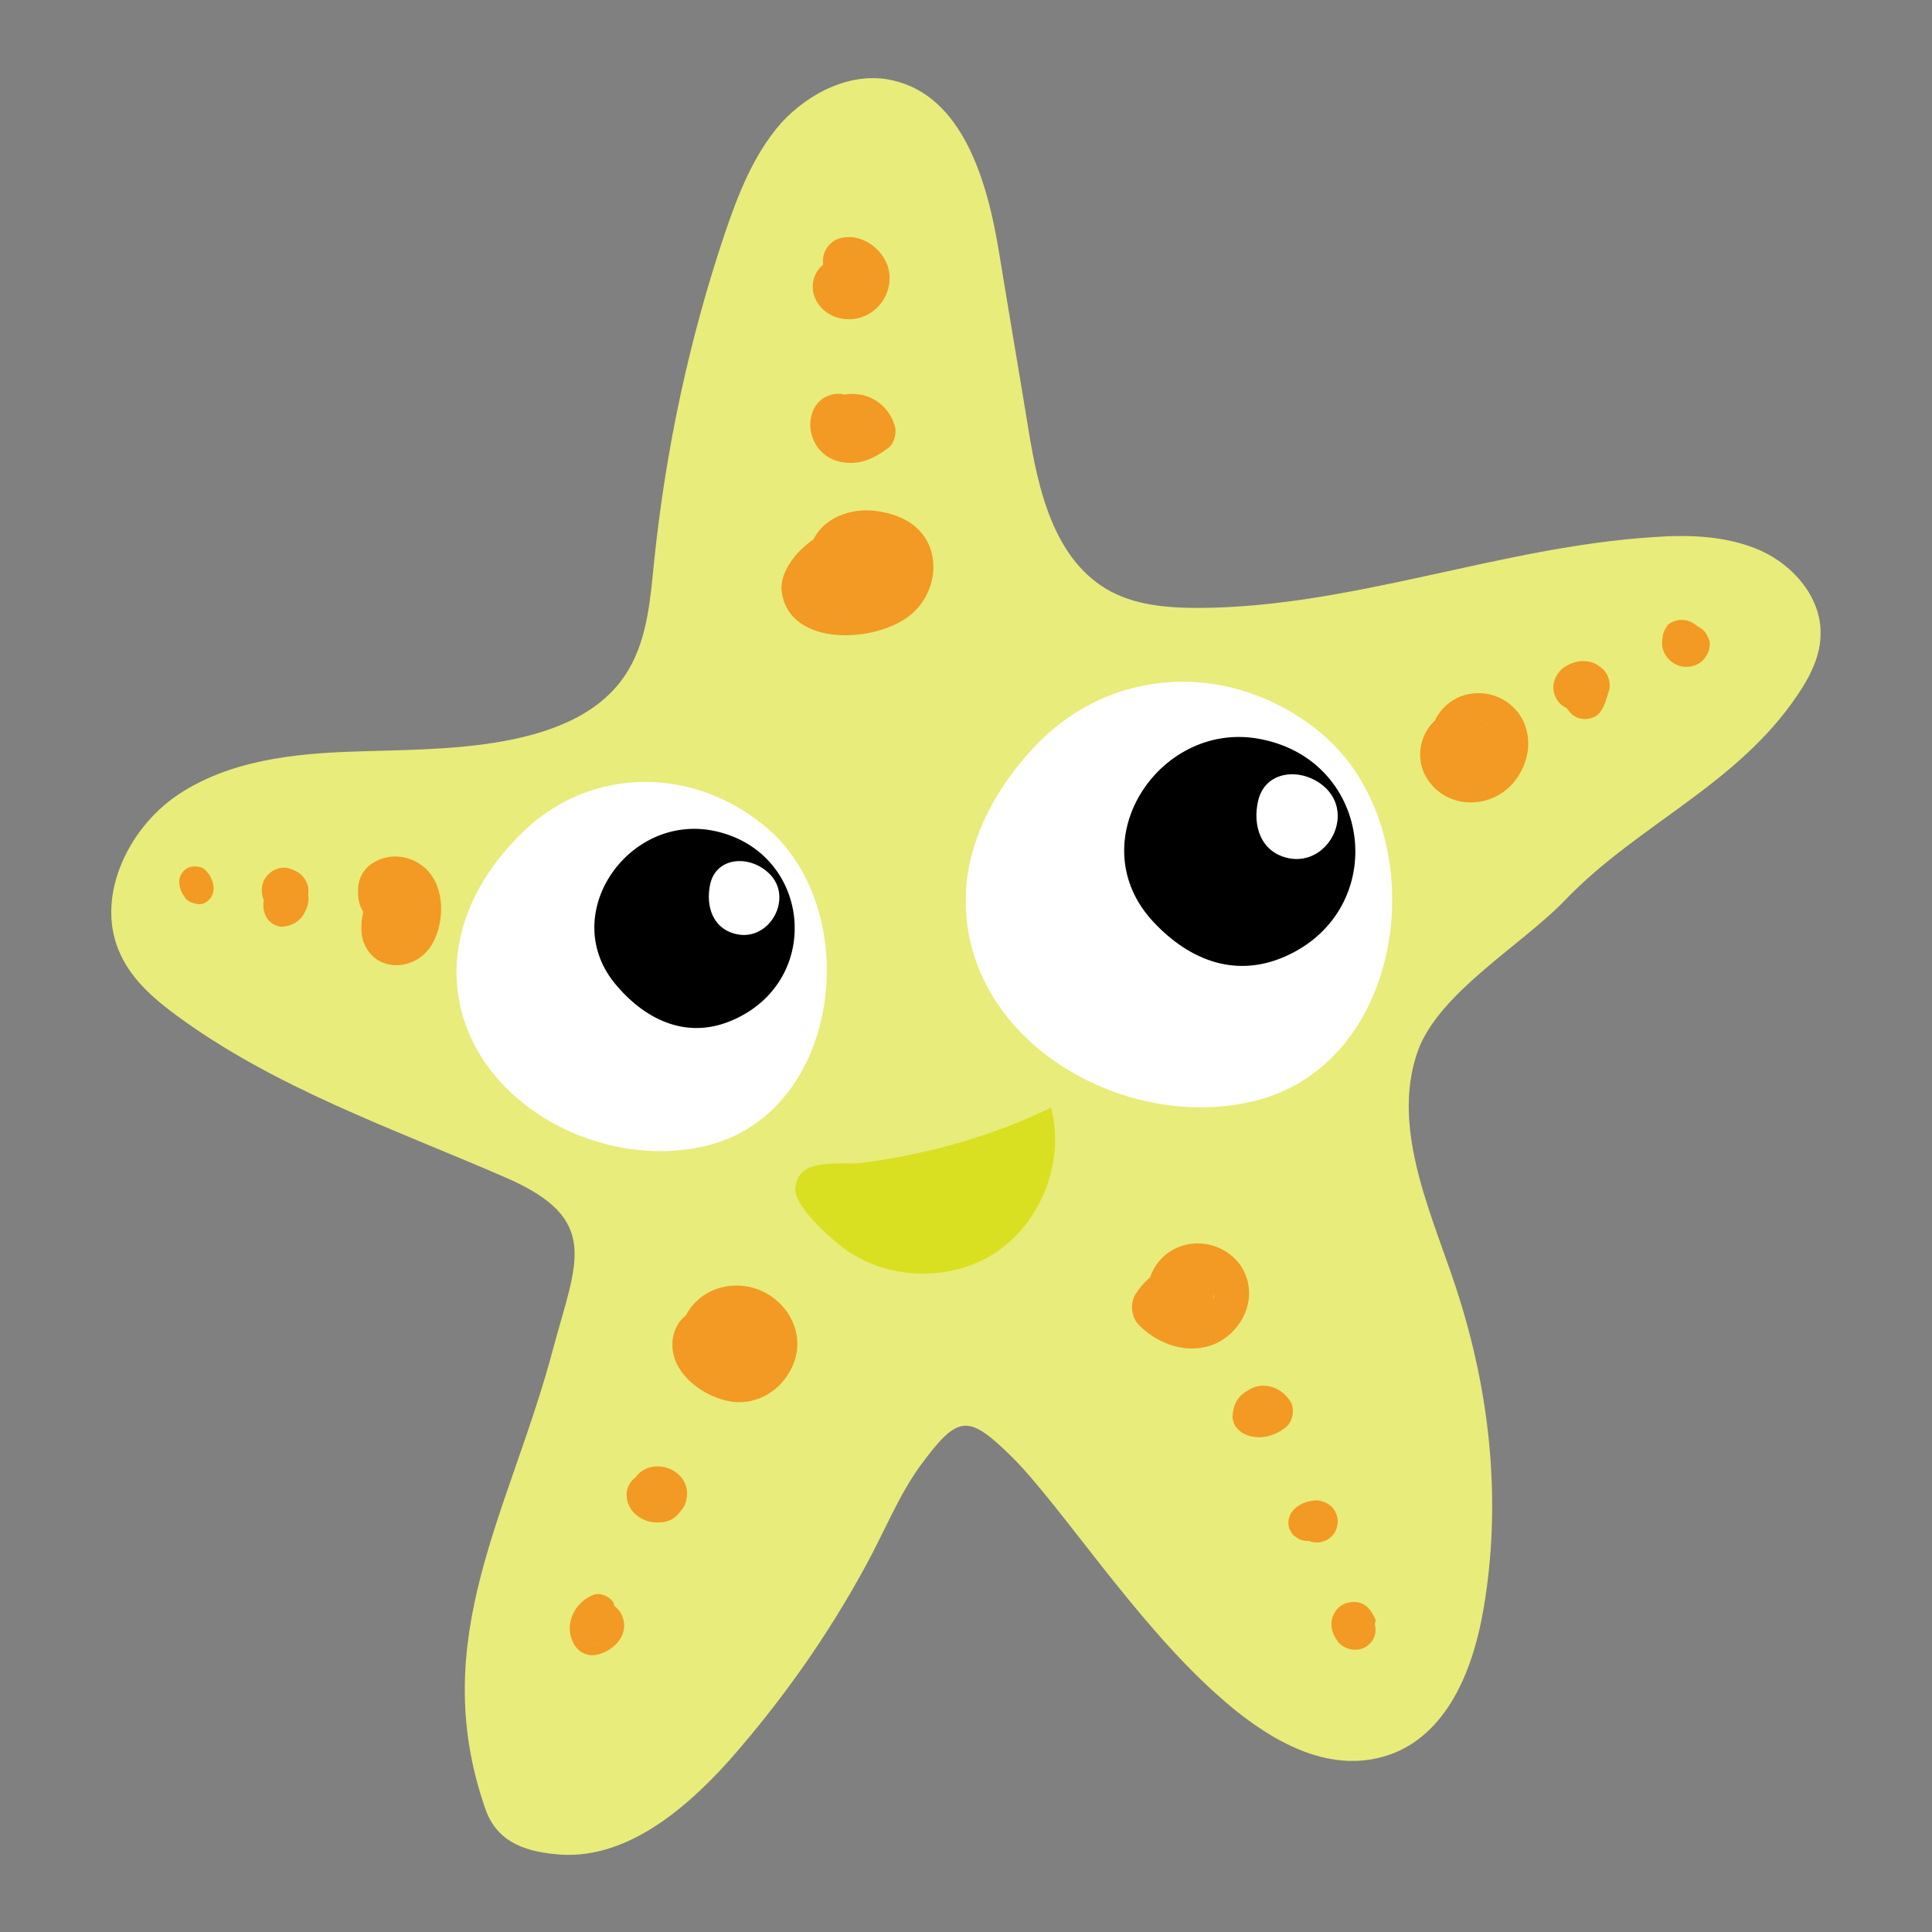 <?xml version="1.0" encoding="utf-8"?>
<!-- Generator: Adobe Illustrator 22.0.1, SVG Export Plug-In . SVG Version: 6.00 Build 0)  -->
<svg version="1.1" id="Layer_1" xmlns="http://www.w3.org/2000/svg" xmlns:xlink="http://www.w3.org/1999/xlink" x="0px" y="0px"
	 width="300px" height="300px" viewBox="0 0 300 300" style="enable-background:new 0 0 300 300;" xml:space="preserve">
<rect x="0" y="0" width="300" height="300" fill="#808080" stroke="none"/>
<path style="fill:#E8EC7A;" d="M188.6,262.8c-12.6-11.4-23.9-29-31.4-36.5c-6.9-6.8-8.4-6.7-14.3,1.3c-3.4,4.7-5.6,10.3-8.4,15.4
	c-5.9,10.9-13.1,21.1-21.3,30.4c-7.1,7.9-16.5,15.7-27.1,14.5c-5-0.5-9.1-2.1-10.8-7.2c-9.1-26.4,3.9-46,10.6-71.3
	c3.6-13.5,7.6-20.1-7.5-26.6c-17.5-7.6-35.8-13.9-51.1-25.2c-3.4-2.5-6.7-5.4-8.5-9.2c-4.2-8.6,0.8-19.5,8.7-24.9
	c8-5.4,18-6.5,27.6-6.8c12.8-0.5,34.8,0.4,42.5-12.7c3-5.1,3.4-11.2,4-17.1c1.8-17.2,5.4-34.1,10.9-50.5c2.1-6.2,4.5-12.4,8.8-17.3
	c4.4-4.8,11.1-8.1,17.4-6.6c10.8,2.5,14.6,15.6,16.4,26.5c1.5,9.2,3.1,18.5,4.6,27.7c1.5,9.3,3.9,19.8,12,24.7c4.3,2.6,9.5,3,14.5,3
	c23.8-0.1,46.8-9.5,70.6-11c5.6-0.4,11.4-0.2,16.6,2.1c5.1,2.3,9.4,7.3,9.3,12.9c0,3.4-1.6,6.6-3.5,9.4c-9.4,14.1-24.9,20.2-36.2,32
	c-6.5,6.8-19.5,14.3-22.8,23.3c-4.6,12.7,2.9,26.9,6.5,38.8c4.8,15.4,6.4,31.8,3.7,47.7c-1.5,9.1-5.3,19.1-13.9,22.6
	C207.1,275.9,197.5,270.9,188.6,262.8z"/>
<g>
	<path style="fill:#FFFFFF;" d="M71.1,147.7c-2.6,20.4,19.6,34.5,38.2,30.3c21.4-4.8,25.1-36.7,9.6-49.6
		c-11.7-9.8-28.3-9.4-38.8,1.9C74.6,136,71.9,142,71.1,147.7z"/>
	<path d="M114,158.3c14-6.3,11.9-26.2-3.2-29.3c-13.4-2.7-24.4,13.3-15,24.1C100.5,158.6,107,161.5,114,158.3z"/>
	<path style="fill:#FFFFFF;" d="M114.6,145.1c5,0.9,8.6-5.7,4.9-9.4c-3-3-8.2-2.7-9.2,1.5C109.5,140.7,110.7,144.4,114.6,145.1z"/>
</g>
<g>
	<path style="fill:#FFFFFF;" d="M150.2,136.2c-3,23.5,22.6,39.7,44,34.9c24.7-5.5,28.9-42.2,11-57.2c-13.5-11.3-32.6-10.8-44.7,2.2
		C154.3,122.8,151.1,129.7,150.2,136.2z"/>
	<path d="M199.6,148.5c16.2-7.2,13.7-30.2-3.7-33.7c-15.5-3.2-28.1,15.3-17.3,27.8C184.1,148.8,191.5,152.1,199.6,148.5z"/>
	<path style="fill:#FFFFFF;" d="M200.3,133.3c5.8,1,9.9-6.5,5.7-10.8c-3.4-3.4-9.4-3.1-10.6,1.7
		C194.4,128.2,195.8,132.5,200.3,133.3z"/>
</g>
<path style="fill:#D9E021;" d="M163.2,172c2.2,8.3-1.5,17.8-8.6,22.5s-17.3,4.3-24-1c-2-1.6-7.3-6.2-7.1-9c0.4-4.8,6.4-3.6,10.1-3.9
	C143.8,179.3,153.9,176.5,163.2,172z"/>
<path style="fill:#F29A24;" d="M186.3,197.4c-0.6-0.1-1.2-0.8-2-0.9c-1-0.2-2.1,0-3,0.3c-2.2,0.8-3.8,2.3-5,4.2
	c-0.9,1.5-0.6,3.6,0.6,4.8c3,3,7.6,4.6,11.7,2.9c3.9-1.7,6.3-6.1,5-10.2c-1.3-4.2-6.1-6.4-10.2-5c-5,1.7-7,8.1-3.4,12
	c2.4,2.6,7.1,1.3,7.9-2.1c0.1-0.6,0.7-2.2,0.5-2.5c0.5,0.9-1.2,2.2-1.9,2.3c-0.6,0.1-0.9,0-1.4-0.3c0.7,0.5,0.5,0.2-0.5-0.7
	c-0.3-0.4-0.3-0.9-0.2-1.3c0-0.2,0.1-0.3,0.2-0.4c-0.3,0.5-0.3,0.5-0.2,0.2c-0.1-0.1,0.5-0.2,0.4-0.2c-1.1-0.2-1.9-0.4-3-1
	c0.6,1.5,1.2,3,1.8,4.5c0.5-1.9,2.1-3.1,3.1-4.8c-0.3,0.2-0.6,0.4-0.9,0.7c0.2-0.1,0.3-0.1,0.5-0.2
	C187.4,199.4,187.6,197.7,186.3,197.4L186.3,197.4z"/>
<path style="fill:#F29A24;" d="M197,215.9c-1.1-0.7-2.6-0.5-3.7,0.3c-1.3,0.9-1.8,2.1-1.9,3.6c-0.1,1.5,1.1,2.7,2.4,3.1
	c2.1,0.7,4.4,0,6-1.4c1-0.9,1.3-2.9,0.5-4c-0.7-1-1.5-1.7-2.7-2.1c-0.9-0.3-1.9-0.3-2.8,0c-1.6,0.5-2.9,2.3-2.3,4
	c0.3,0.8,0.8,1.6,1.5,2c0.8,0.4,1.6,0.5,2.5,0.3c0,0,0.1,0,0.1,0c-0.3,0-0.6,0.1-0.9,0.1c0.1,0,0.3,0,0.4,0c-0.3,0-0.6-0.1-0.9-0.1
	c0.2,0,0.4,0.1,0.6,0.1c-0.3-0.1-0.5-0.2-0.8-0.3c0.1,0.1,0.5,0.3,0,0c-0.5-0.3-0.1-0.1,0,0c0-1.6,0-3.1,0-4.7
	c-0.3,0.3,0.3-0.2,0.3-0.2c0,0.1-0.3,0.2-0.3,0.2c-0.3,0.2,0.7-0.2,0.3-0.2c-0.1,0-0.3,0.1-0.4,0.1c0.3,0,0.6-0.1,0.9-0.1
	c-0.3,0-0.5,0-0.8,0c0.3,0,0.6,0.1,0.9,0.1c-0.2,0-0.3-0.1-0.5-0.1c0.8,1,1.6,2.1,2.4,3.1c0-0.1,0-0.2,0-0.3c0,0.3-0.1,0.6-0.1,0.9
	c0-0.2,0.1-0.4,0.2-0.6c0.2-0.7-0.2,0.4-0.1,0.1c0.2-0.6,0.4-0.9,0.4-1.6C198.4,217.3,197.9,216.4,197,215.9L197,215.9z"/>
<path style="fill:#F29A24;" d="M201.6,237.9c0.8,1.2,2.2,1.9,3.7,1.5c1.6-0.4,2.6-1.9,2.4-3.6c-0.2-1.1-0.8-2-1.9-2.5
	c-0.5-0.2-1.1-0.4-1.7-0.3c-1.2,0.1-2.2,0.5-3.1,1.3c-0.2,0.2-0.3,0.4-0.5,0.6c-0.2,0.3-0.3,0.7-0.4,1.1c-0.1,0.7,0,1.3,0.4,1.9
	c0.2,0.4,0.4,0.6,0.8,0.8c0.3,0.3,0.7,0.4,1,0.5c0.5,0.1,1.1,0.1,1.6,0c0.5-0.1,1-0.4,1.3-0.8c0,0,0.1-0.1,0.1-0.1
	c-0.2,0.2-0.4,0.3-0.6,0.5c0.1-0.1,0.2-0.1,0.3-0.2c-0.2,0.1-0.5,0.2-0.7,0.3c0.1,0,0.2-0.1,0.4-0.1c-0.3,0-0.5,0.1-0.8,0.1
	c0.1,0,0.2,0,0.4,0c-0.3,0-0.5-0.1-0.8-0.1c0.1,0,0.2,0,0.3,0.1c-0.6-0.5-1.2-0.9-1.8-1.4c0,0,0,0.1,0,0.1c-0.1-0.2-0.2-0.5-0.3-0.7
	c0,0,0,0,0,0c0-0.3-0.1-0.5-0.1-0.8c0,0,0,0,0,0c0-0.3,0.1-0.5,0.1-0.8c0,0,0,0,0,0c0.1-0.2,0.2-0.5,0.3-0.7c0,0,0,0,0,0.1
	c0.2-0.2,0.3-0.4,0.5-0.6c0,0,0,0,0,0c0.2-0.2,0.4-0.3,0.6-0.5c0,0-0.1,0-0.1,0.1c0.2-0.1,0.5-0.2,0.7-0.3c-0.3,0.1-0.4,0.1-0.9,0.3
	c-0.4,0.3-0.4,0.3-0.7,0.5c0.2-0.2,0.4-0.3,0.6-0.5c0,0-0.1,0-0.1,0.1c0.2-0.1,0.5-0.2,0.7-0.3c0,0,0,0,0,0
	c-0.9,0.3-1.5,0.8-1.8,1.6C201.1,236.2,201.1,237.2,201.6,237.9L201.6,237.9z"/>
<path style="fill:#F29A24;" d="M211.2,248.9c-1.2-0.4-2.8,0-3.6,1c-0.7,0.9-1,1.8-0.8,2.9c0.1,0.8,0.5,1.5,1,2.2
	c1.2,1.3,3.2,1.6,4.6,0.5c1-0.8,1.4-2,1.1-3.2c-0.1-0.5-0.5-1.2-0.9-1.6c-0.9-0.8-2.3-1.2-3.4-0.4c-0.4,0.3-0.8,0.6-1,1
	c-0.4,0.5-0.5,1.6-0.3,2.2c0,0.1,0,0.1,0.1,0.2c0-0.3-0.1-0.5-0.1-0.8c0,0,0,0.1,0,0.1c0-0.3,0.1-0.5,0.1-0.8c0,0.3-0.1,0.6-0.1,0.8
	c0-0.3,0.1-0.5,0.1-0.8c0,0,0,0,0,0.1c0.1-0.2,0.2-0.5,0.3-0.7c0,0,0,0,0,0c0.2-0.2,0.3-0.4,0.5-0.6c0,0,0,0,0,0
	c0.2-0.2,0.4-0.3,0.6-0.5c0,0,0,0,0,0c0.2-0.1,0.5-0.2,0.7-0.3c0,0-0.1,0-0.1,0c0.3,0,0.5-0.1,0.8-0.1c0,0-0.1,0-0.1,0
	c0.3,0,0.5,0.1,0.8,0.1c-0.1,0-0.1,0-0.2-0.1c0.2,0.1,0.5,0.2,0.7,0.3c-0.1,0-0.1-0.1-0.2-0.1c0.2,0.2,0.4,0.3,0.6,0.5
	c-0.1-0.1-0.1-0.1-0.2-0.2c0.2,0.2,0.3,0.4,0.5,0.6c-0.1-0.1-0.1-0.2-0.2-0.3c0.1,0.2,0.2,0.5,0.3,0.7c0-0.1,0-0.1-0.1-0.2
	c0,0.3,0.1,0.5,0.1,0.8c0-0.1,0-0.2,0-0.2c0,0.3-0.1,0.5-0.1,0.8c0.1-0.3,0.1-0.7,0.1-1c0,0.3-0.1,0.5-0.1,0.8c0-0.1,0-0.1,0.1-0.2
	c-0.1,0.2-0.2,0.4-0.3,0.7c0,0,0-0.1,0.1-0.1c-0.1,0.2-0.3,0.4-0.4,0.6c0-0.1,0.1-0.1,0.2-0.2c-0.2,0.1-0.4,0.3-0.5,0.4
	c0.1-0.1,0.2-0.1,0.3-0.2c-0.2,0.1-0.4,0.2-0.6,0.3c0,0,0.1,0,0.1,0c1-0.3,1.9-1.3,1.9-2.4C213,250.2,212.3,249.2,211.2,248.9
	L211.2,248.9z"/>
<path style="fill:#F29A24;" d="M112.8,208.1c0.5-3.1-2.2-6-5.4-4.4c-3,1.5-3.7,5.2-2.3,8.1c1.6,3.2,5.4,5.5,8.9,5.9
	c3.5,0.3,6.7-1.5,8.5-4.5c4.3-7.1-2.7-15.2-10.4-13.3c-4.2,1-7.4,5.2-6,9.6c1.6,4.8,8.8,7,12.3,3c1.8-2,2-6.1-1-7.4
	c-0.8-0.4-1.6-0.7-2.5-0.9c-0.4-0.1-0.7-0.1-1.1,0c-2.1,0.1-1.9,1.9,0.9,5.5c-0.3-0.2-0.2,0.4,0.2,0c-0.1,0.1-1.1,0.2-0.4,0.1
	c0.9-0.1-0.5,0.1-0.1-0.2c0.1,0.1,0.2,0.2,0.4,0.4c-0.2-0.3-0.3-0.5-0.5-0.8c0.3,0.3,0.1,0.4,0.1,0.5c-0.1,0.7,0-0.1,0.1-0.1
	c0,0,0.1-0.1,0.1-0.1c-0.5,0.3-0.6,0.3-0.2,0.2c0.4-0.1,0.3-0.1-0.1-0.1c-0.7-0.1-1.5-0.3-2.2-0.7c0.2,0.1-0.7-0.5-0.8-0.5
	c-0.1,0-0.1,1.5-0.7,1.2c0.3,0.2,1.6-1.5,1.7-1.6c-0.5,0.4-1,0.7-1.4,1.1c0.2-0.1,0.4-0.1,0.5-0.2c-0.5-0.1-0.9-0.1-1.4-0.2
	c0,0,0,0,0,0C110.8,209.3,112.5,209.5,112.8,208.1L112.8,208.1z"/>
<path style="fill:#F29A24;" d="M101.8,228.5c-0.8,0-1.6,0.3-2.3,0.7c1.1,1.1,2.3,2.3,3.4,3.4c-0.3,0.4-0.4,0.5-0.2,0.3
	c-0.4,0.3-0.5,0.4-0.3,0.3c0.5-0.3-0.6,0.2-0.2,0.1c0.4-0.1-0.9,0-0.2,0c0.5,0-0.8-0.1-0.3,0c0.6,0.2-0.6-0.3-0.2-0.1
	c0.6,0.3-0.5-0.5-0.2-0.2c0.2,0.2,0.1,0.1-0.3-0.4c0.1,0.2,0.1,0.1-0.2-0.4c0.1,0.3,0.1,0.1,0-0.5c0,0.2,0,0.1,0-0.2
	c0.1-0.3,0.1-0.4,0-0.2c0.3-0.5,0.3-0.7,0.2-0.4c0.6-1,1.7-1.3,2.8-1.1c-0.4-0.1-0.8-0.1-1.2-0.1c-0.5,0,1,0.2,0.4,0.1
	c-0.5-0.2-0.1-0.2,0.4,0.2c-0.1,0-0.1-0.1-0.2-0.1c-0.3-0.2-0.1-0.1,0.4,0.4c-0.1-0.1-0.2-0.2-0.3-0.3c-0.2-0.2-0.1-0.1,0.4,0.5
	c-0.2-0.3-0.4-0.5-0.6-0.8c-1-1-2.5-1.2-3.7-0.7c-1.2,0.5-2.1,1.7-2.1,3.1c0,2.7,2.6,4.5,5.1,4.3c0.7,0,1.5-0.2,2.1-0.6
	c0.3-0.2,0.6-0.4,0.8-0.7c0.2-0.2,0.3-0.4,0.5-0.6c0.2-0.2,0.1-0.1-0.3,0.4c0.1,0,0.5-0.7,0.6-0.8c0.2-0.3,0.3-0.6,0.4-0.9
	c0.1-0.4,0.2-0.9,0.2-1.4c-0.1-2.4-2.2-4-4.4-4.1c-2.1-0.1-4.3,1.4-4.1,3.7c0.1,1.3,0.9,2.3,2.2,2.5c1.3,0.2,2.3-0.6,2.7-1.8
	c-0.5,0.7-0.5,0.8-0.3,0.5c-0.2,0.2-0.3,0.2-0.1,0.1C104.8,231.5,104,228.6,101.8,228.5L101.8,228.5z"/>
<path style="fill:#F29A24;" d="M92.3,247.6c-2.8,1-4.6,4.1-3.5,7c0.6,1.7,2.2,2.8,4.1,2.3c2.6-0.7,4.9-3.2,3.7-6
	c-1.1-2.7-5.3-3.2-6.8-0.5c-1.1,1.9,0,4,1.9,4.7c0.2,0.1,0.3,0.1,0.5,0.1c0.7,0.1,0.6,0.1-0.2,0c0,0,0.1,0,0.1,0
	c-1.2-0.4-1.9-1.3-2.1-2.8c0.2-0.6,0.3-1.2,0.5-1.7c-0.1,0.1-0.2,0.2-0.3,0.4c0.3-0.4,0.4-0.5,0.2-0.3c-0.2,0.2-0.1,0.1,0.3-0.2
	c-0.1,0.1-0.2,0.2-0.4,0.2c1.5,0.4,3,0.8,4.5,1.2c0,0-0.2-0.3-0.2-0.3c0.1,0,0.2,0.7,0.1,0.2c0,0-0.1-0.4-0.1-0.4
	c0.2,0.1-0.1,0.8,0.1,0.1c0.1-0.4-0.2,0.6,0,0.2c0-0.1,0.1-0.3,0.1-0.4c0-0.3-0.2,0.4-0.1,0.1c0.1-0.1,0.3-0.4,0,0
	c0.7-0.8,1-2,0.4-2.9C94.5,247.9,93.3,247.3,92.3,247.6L92.3,247.6z"/>
<path style="fill:#F29A24;" d="M229.6,111.2c-2.1-1.5-5.1-0.9-6.9,0.8c-2.2,2.1-2.8,5.5-1.5,8.2c3,5.9,11.1,5.7,14.5,0.4
	c1.8-2.7,2.2-6.2,0.6-9.1c-1.8-3.1-5.4-4.5-8.8-3.6c-3.6,1-6.1,4.8-5.2,8.5c1,4.3,6.4,7.5,10,3.8c1.6-1.6,1.5-3.6,0.7-5.5
	c-0.3-0.6-0.7-1.1-1.2-1.5c-0.3-0.3-0.7-0.5-1-0.8c0.1,0.1,0.2,0.1,0.3,0.2c1,1.2,1.1,2.4,0.4,3.4c-0.2,0.7-0.7,1.1-1.4,1.2
	c0.7-0.3-0.1,0-0.7-0.2c-0.8-0.2-0.5-0.3-0.9-0.6c0.5,0.3,0.2,0.6,0.1,0.2c-0.1-0.5,0.1-0.1-0.1,0c-0.4,0.2-0.3,0.4-0.7,0.1
	c-0.1-0.1-0.5-0.6-0.6-0.8c-0.2-1,1.1-1.9,2-2.1C230.5,113.6,230.6,112,229.6,111.2L229.6,111.2z"/>
<path style="fill:#F29A24;" d="M242.7,108.4c0,0.5,0.1,0.9,0.4,1.3c0,0.1,0.1,0.2,0.2,0.3c0.1,0.1,0.7,1,0.2,0.2
	c-0.1-0.4-0.2-0.7-0.3-1.1c0.1,1.2,0.8,2,1.9,2.4c0.6,0.2,1.4,0.2,2,0c1.8-0.5,2.2-2.6,2.7-4.1c0.4-1.1,0-2.7-0.9-3.5
	c-0.6-0.5-1.1-0.9-1.9-1.1c-0.8-0.2-1.6-0.2-2.3,0c-0.8,0.2-1.8,0.7-2.4,1.3c-0.6,0.7-1.1,1.6-1.1,2.6c0,0.9,0.4,2,1.1,2.6
	c1.4,1.3,3.7,1.4,5.1,0c0,0,0.1-0.1,0.1-0.1c-0.2,0.2-0.5,0.4-0.7,0.6c0.1-0.1,0.2-0.1,0.2-0.1c-0.3,0.1-0.6,0.2-0.9,0.4
	c0.1-0.1,0.3-0.1,0.4-0.1c-0.3,0-0.6,0.1-1,0.1c0.5-0.1,1-0.1,1.5-0.2c-0.3,0-0.6,0.1-1,0.1c0.1,0,0.1,0,0.2,0
	c-1.1-0.9-2.3-1.7-3.4-2.6c0.2,0.7,0.4,1.5,0.7,2.2c0.1-0.7,0.2-1.4,0.3-2.1c0.1-0.1,0.2-0.3,0.3-0.4c-0.1,0.1-0.1,0.1,0.1-0.1
	c0.4-0.3,0.1-0.1,0-0.1c-0.4,0.2-0.7,0.6-1,1c0.4-0.3,0.9-0.7,1.3-1c0.4,0,0.5,0,0.3,0c0.3,0.1,0.4,0.1,0.3,0c-0.1,0-0.1,0,0.2,0.1
	c-0.2-0.1-0.1-0.1,0.1,0.1c-0.5-0.4-1.1-0.6-1.8-0.3C243.2,107.1,242.7,107.7,242.7,108.4L242.7,108.4z"/>
<path style="fill:#F29A24;" d="M258.2,98.7c-0.1,0.8-0.2,1.3,0,2.1c0.4,1.2,1.3,2.2,2.6,2.6c0.7,0.2,1.5,0.2,2.1,0
	c1.5-0.4,2.6-1.8,2.5-3.3c-0.3,0.8-0.6,1.5-0.9,2.3c0.2-0.2,0.4-0.5,0.6-0.8c0.1-0.2,0.2-0.5,0.3-0.7c0-0.3,0.1-0.6,0.1-0.8
	c0-0.7-0.3-1.3-0.7-1.9c-0.3-0.4-0.7-0.7-1.3-1c-0.2-0.1-0.5-0.2-0.8-0.2c-0.4-0.1-0.8-0.1-1.2,0.1c0,0,0,0-0.1,0
	c0.3,0,0.6-0.1,0.8-0.1c0,0-0.1,0-0.1,0c0.9,0.5,1.8,1.1,2.8,1.6c-0.4-0.9-1.4-1.4-2.2-1.7c0.3,0.1,0.5,0.2,0.8,0.3
	c-0.1,0-0.1,0-0.2-0.1c0.2,0.2,0.5,0.4,0.7,0.5c-0.6-0.5-0.9-0.7-1.7-1c0.3,0.1,0.6,0.2,0.8,0.4c0,0-0.1,0-0.1-0.1
	c0.2,0.2,0.5,0.4,0.7,0.5c0,0-0.1,0-0.1-0.1c0.2,0.2,0.4,0.5,0.5,0.7c0,0,0-0.1-0.1-0.1c-0.2-0.2-0.4-0.5-0.5-0.7
	c-0.2-0.2-0.5-0.4-0.7-0.5c-0.7-0.4-1.4-0.5-2.2-0.4c-0.6,0.1-1.1,0.3-1.6,0.7C258.8,97.3,258.3,98,258.2,98.7L258.2,98.7z"/>
<path style="fill:#F29A24;" d="M135.6,85.5c-2.1-8.6-15.2,0.1-14.2,6.5c1.3,8.7,15.1,7.8,20.2,3.3c2.7-2.3,4-6.2,3-9.7
	c-1.2-4.1-5-5.9-9-6.3c-4.1-0.4-8.6,1.5-9.8,5.8c-1.3,4.6,2,9.2,6.7,9.5c4.7,0.3,6.6-5.8,3.7-8.9c-0.8-0.8,0.4,0.4,0.3,0.9
	c-0.2,0.9-0.5,1.8-0.7,2.8c1.5-3.4-0.9,1-0.9,0.6c0-0.1,1.3,0.1,1.4,0c0.1-0.1-1.3-1.5-1.2-1.5c-0.5-0.2-5.3,2-5.8,0.9
	c0.2,0.7,0.4,1.4,0.6,2.1c-0.2-1.8,2.8-2.7,4.2-3.1C135.2,88,135.9,86.7,135.6,85.5L135.6,85.5z"/>
<path style="fill:#F29A24;" d="M133.8,63.4c-0.4-0.3-0.6-0.7-0.9-1c-0.6-0.6-1.2-1.1-2.1-1.2c-1-0.2-2,0.1-2.9,0.6
	c-1.9,1.2-2.5,3.8-1.8,5.9c0.7,2.3,2.6,3.8,4.9,4.1c2.7,0.4,4.9-0.7,7-2.3c0.9-0.7,1.3-2.4,0.9-3.5c-0.7-2.2-2.3-3.8-4.4-4.5
	c-2.2-0.7-5.5-0.4-6.5,2c-0.9,2-0.3,4.6,2.1,5.2c0.6,0.1,1.1,0.2,1.7,0.1c1.5-0.2-0.4,0,0.1,0c0.8-0.1,1.6-0.1,0.6-0.1
	c0.7,0-0.6-0.2-0.2-0.1c0.1,0,0.2,0,0.2,0.1c0.2,0.1,0.2,0-0.1-0.1c-0.3-0.1-0.3-0.1,0,0c0.1,0,0.1,0.1,0.2,0.1c0,0-0.6-0.5-0.2-0.1
	c-0.6-0.6-0.2-0.2-0.1,0.1c0.2-1.5,0.4-2.9,0.6-4.4c-0.1,0.1-0.3,0.3-0.5,0.4c0.3-0.2,0.3-0.2-0.1,0c-0.2,0.1-0.4,0.2-0.6,0.3
	c0.4-0.2,0.3-0.2,0,0c-0.4,0.1-0.4,0.1,0,0c-0.4,0-0.4,0,0,0c0.3,0.2,0.3,0.2,0,0c0.4,0.3,0.4,0.4,0.3,0.2c-0.2-0.2-0.1-0.1,0.2,0.3
	c-0.2-0.3-0.1-0.2,0.1,0.2c0-0.1-0.1-0.3-0.1-0.4c0.1,0.5,0.1,0.6,0.1,0.2c-0.1,1.2-0.1-0.1,0.1-0.1c-0.1,0.3-0.2,0.5-0.4,0.7
	c0.2-0.2,0.2-0.2-0.1,0c-0.5,0.1-0.9,0.2-1.4,0.4c0.9,0,1.7-0.1,2.5-0.5c-0.3,0.1-0.7,0.2-1,0.3c0.4,0,0.7,0,1.1,0
	C134.7,66.4,134.9,64.2,133.8,63.4L133.8,63.4z"/>
<path style="fill:#F29A24;" d="M133.9,44.7c0-0.1,0.1-0.3,0.2-0.4c0.4-0.9,0-2.3-0.8-2.9c-1.3-1.2-3.2-1.7-4.9-0.7
	c-1.7,1-2.5,2.9-2.1,4.8c0.9,3.5,4.8,4.9,7.9,3.6c2.9-1.2,4.6-4.5,3.7-7.6c-0.9-3-4.3-5.4-7.5-4.5c-1.7,0.5-2.8,2.2-2.6,4
	c0.3,1.9,1.7,2.9,3.5,3.1c0.1,0,0.5,0,0.5,0c-0.1-0.1-0.8-0.1-0.2,0c-0.2-0.1-0.5-0.3-0.1,0c-0.2-0.1-0.4-0.4-0.1-0.1
	c-0.2-0.2-0.2-0.4-0.1-0.1c-0.1-0.3-0.2-0.5-0.2-0.8c0-0.3,0.2-0.5,0-0.1c0.1-0.1,0.5-0.7,0.3-0.5c-0.4,0.3,0.5-0.3,0.1,0
	c-0.4,0.2,0.6-0.1,0.1,0c-0.5,0.1,0.6,0,0.1,0c-0.4,0,0.3,0.1,0.4,0.1c0.5,0.2,0.4,0.4,0.7,0.9c0.5,0.6,0.4,1.2-0.3,1.8
	c-0.7,0.9-0.9,1.2-0.5,1c0.2-0.1-0.5,0.1-0.6,0.2c-0.7,0.2,0.6-0.1,0.8-0.1c-1-0.4-1.9-0.8-2.9-1.2c0,0,0.1,0.1,0.1,0.1
	C130.7,47.1,133.2,46.9,133.9,44.7L133.9,44.7z"/>
<path style="fill:#F29A24;" d="M62,137.4c-4.8-1.5-6.8,5.6-5.5,9c1.9,4.8,8.2,4.4,10.6,0.2c2.2-3.8,2-10-2-12.5
	c-2.2-1.4-5-1.5-7.2-0.1c-1.6,1-2.4,2.7-2.3,4.6c0,2.2,0.9,3.5,2.5,4.7c1.1,0.8,3,0.7,4.2,0c2-1.3,2.6-3,2.6-5.3
	c-0.5,1.1-0.9,2.2-1.4,3.3c-0.9,0.8-1.9,1-3,0.5c-0.1-0.1-0.2-0.2-0.4-0.3c0,0,0.2,0.7,0.3,0.9c0-0.1,0.1,0.7,0.1,0.7
	c0,0.1,0,0.2-0.1,0.3c0-0.2,0.2-0.3,0.5-0.4c0.9-0.2,1.5,0.1,1.7,0.8c0-0.1-0.1-0.3-0.1-0.4c0-0.1,0.1-0.9,0.2-1
	c0.4-1.4,0.9-2.1,0.6-3.6C63.2,138.1,62.6,137.6,62,137.4L62,137.4z"/>
<path style="fill:#F29A24;" d="M43.4,136.6c-2.2,0.9-3.2,3.8-2,5.9c0.5,0.8,1.5,1.4,2.4,1.4c1.5-0.1,2.8-0.8,3.5-2.2
	c0.4-0.7,0.6-1.4,0.6-2.2c0-0.4-0.1-0.8-0.1-1.2c-0.1-0.7,0,0.7,0,0.3c-0.1,0.5-0.3,1.1-0.4,1.6c0,0,0,0,0,0c0.5-0.6,0.6-2,0.4-2.7
	c-0.3-0.9-0.8-1.6-1.6-2.1c-0.4-0.2-0.8-0.4-1.2-0.5c-1.6-0.6-3.5,0.5-4.1,2c-0.6,1.5-0.1,3.6,1.4,4.3c0.3,0.2,0.2,0-0.4-0.3
	c0.6,0.5,1.2,0.9,2,1c0.7,0.1,1.6,0,2.2-0.4c0,0,0,0,0,0c-0.8,0.1-1.7,0.2-2.5,0.3c-0.2-0.1-0.4-0.2-0.6-0.3
	c-0.4-0.4-0.7-0.7-1.1-1.1c0.4,0.6-0.2-0.6-0.1-0.2c-0.1-0.6-0.1-0.7-0.1-0.4c0,0.3,0,0.2,0.1-0.4c-0.2,0.7,0.3-0.5,0.1-0.1
	c0.2-0.3,0.4-0.5,0.7-0.7c-0.2,0.1-0.1,0.1,0.3-0.1c0.9,0.2,1.8,0.5,2.7,0.7c-0.2-0.2-0.3-0.3-0.5-0.5c-0.3-0.3,0.3,0.4-0.1-0.1
	c0.1,0.3,0.1,0.3,0,0.1c0-0.2-0.1-0.2,0,0c0-0.2,0-0.2,0-0.1c0-0.2,0.1-0.2,0-0.1C45.8,137.2,44.6,136.1,43.4,136.6L43.4,136.6z"/>
<path style="fill:#F29A24;" d="M27.9,137.6c0.1,0.5,0.3,0.9,0.5,1.3c0.2,0.2,0.3,0.5,0.5,0.7c0.5,0.5,1.2,0.7,1.9,0.8
	c0.8,0.1,1.6-0.5,2-1.1c0.4-0.7,0.5-1.5,0.2-2.4c-0.2-0.5-0.3-0.8-0.6-1.2c-0.4-0.5-0.8-1-1.5-1.1c-0.6-0.1-1.1-0.1-1.6,0.1
	C28.2,135.2,27.6,136.4,27.9,137.6L27.9,137.6z"/>
</svg>
